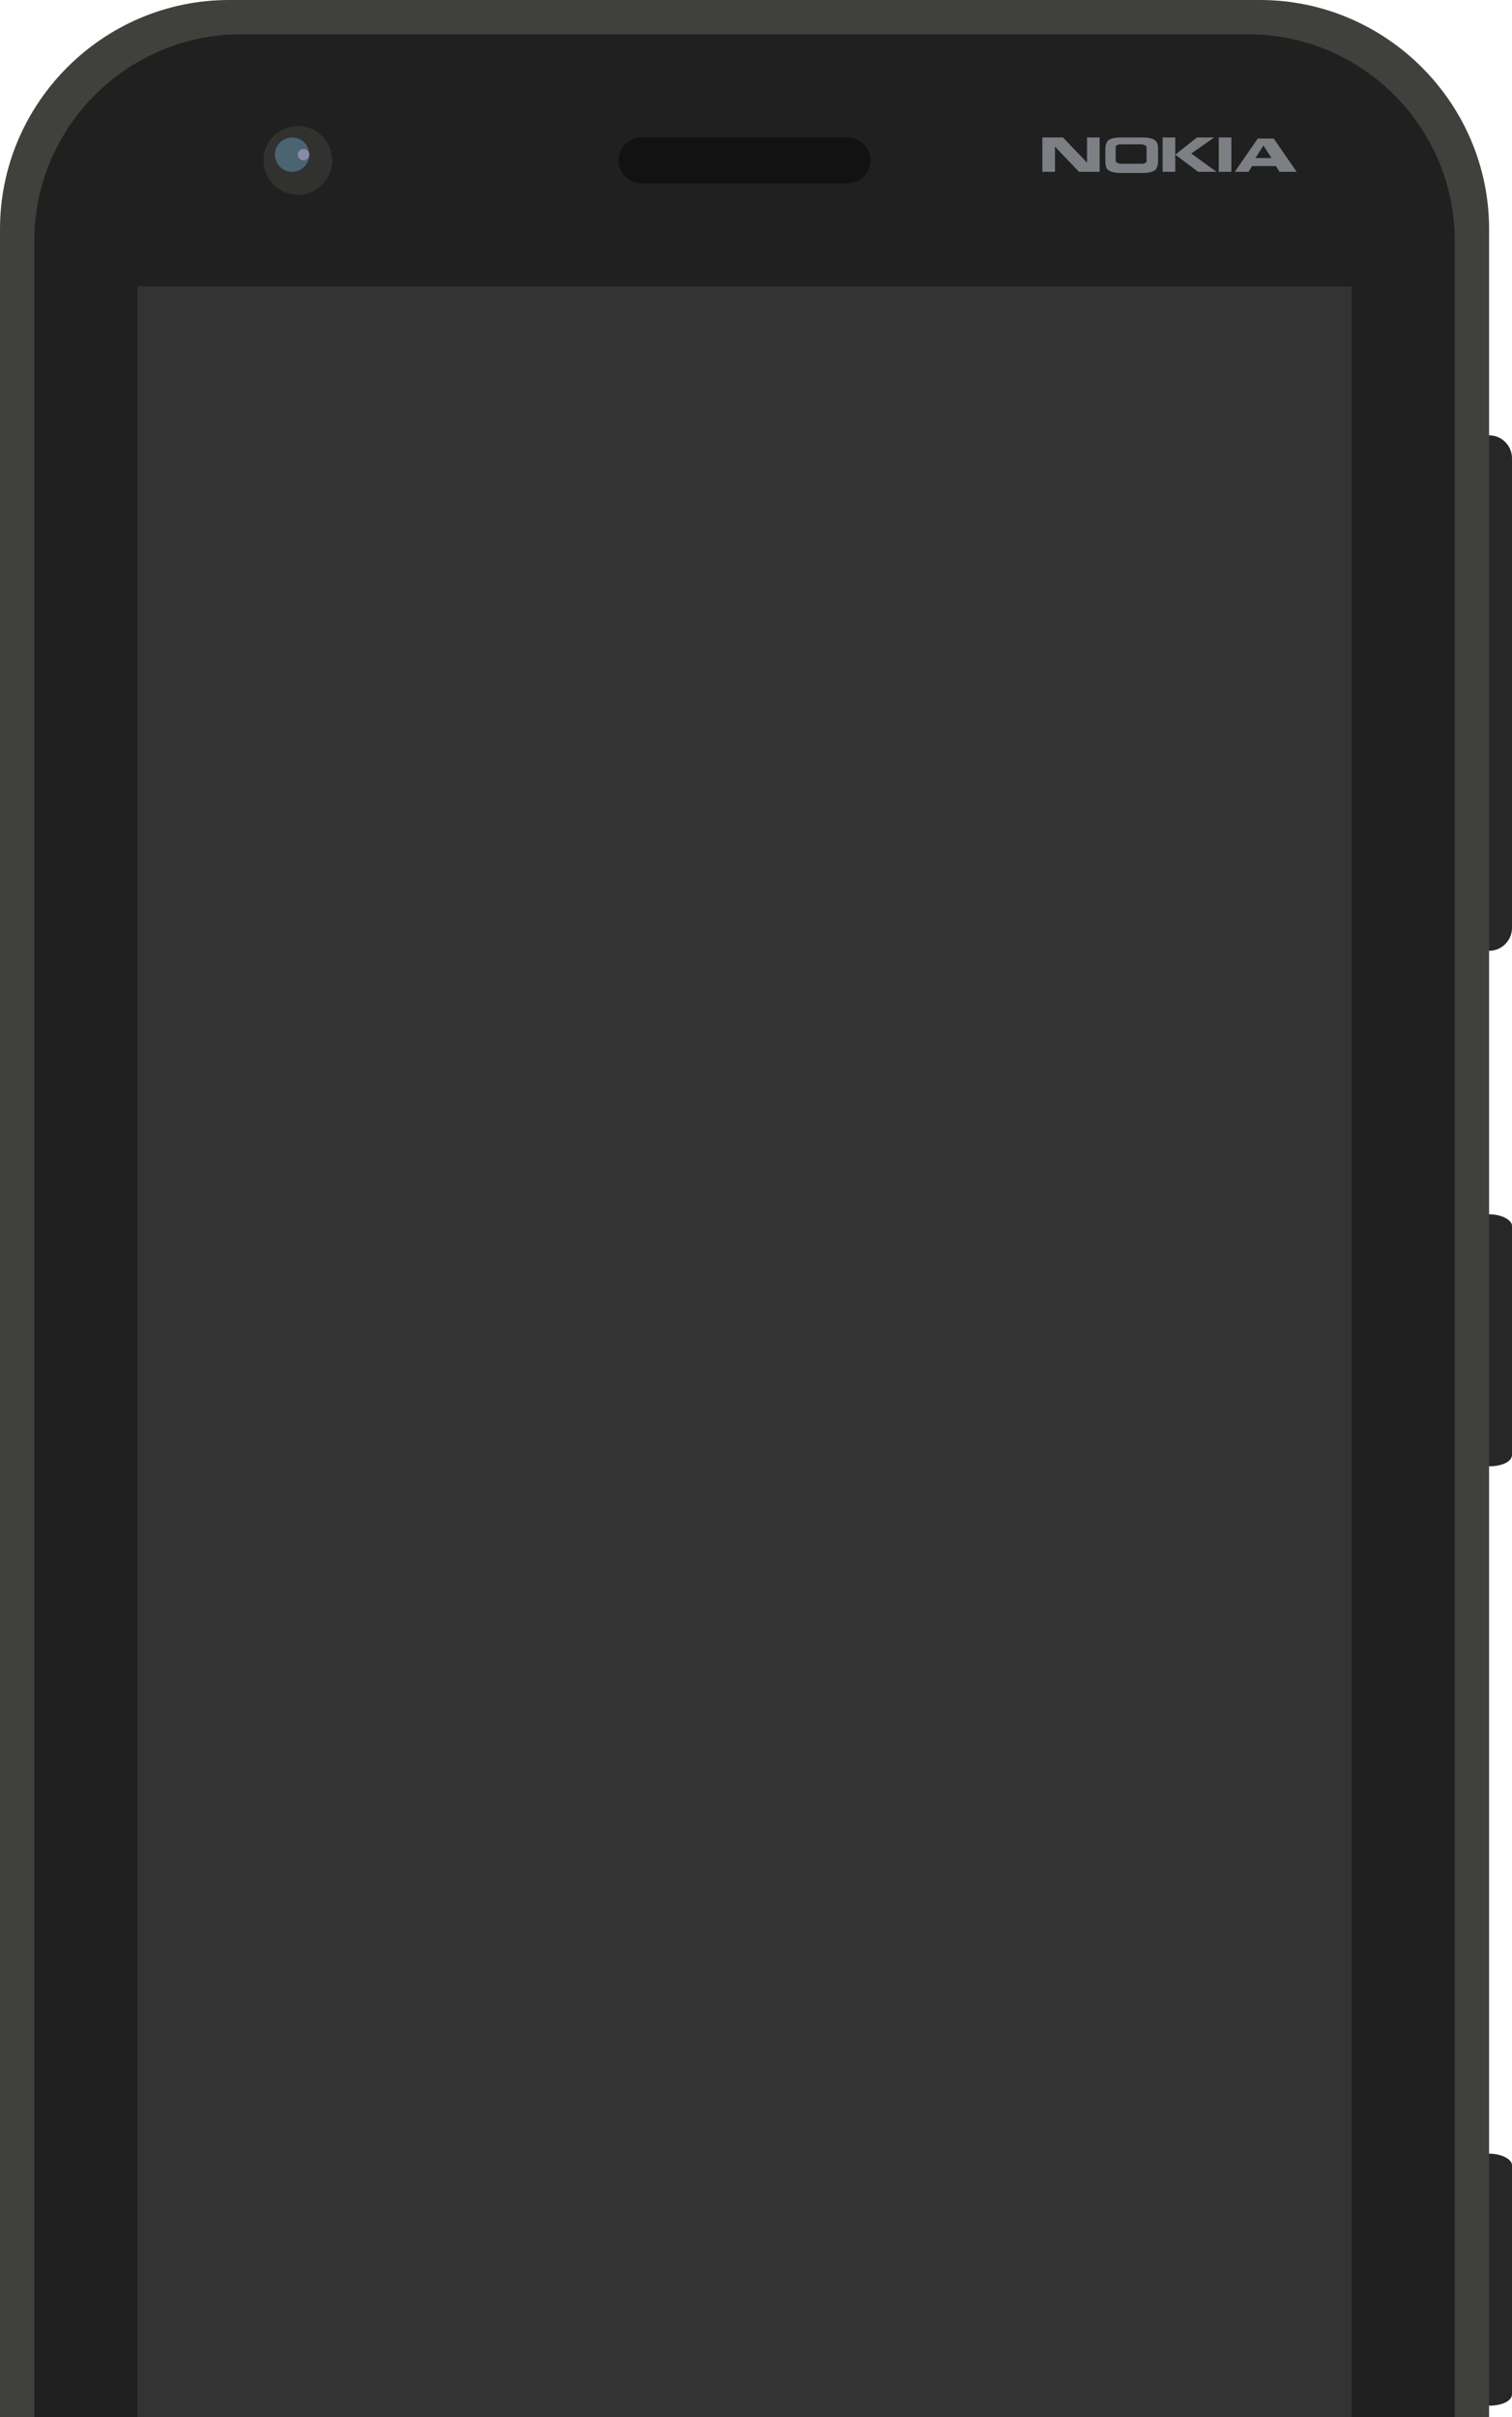 <svg version="1.1" id="Layer_1" xmlns="http://www.w3.org/2000/svg" xmlns:xlink="http://www.w3.org/1999/xlink" x="0px" y="0px" width="132px" height="211px" viewBox="0 0 132 211" enable-background="new 0 0 132 211" xml:space="preserve" class="hidden-xs" preserveAspectRatio="xMaxYMax meet">
	<g>
		<path fill="#272727" d="M130,83L130,83c1.1,0,2-0.9,2-2V40c0-1.1-0.9-2-2-2h0c-1.1,0-2,0.9-2,2v41C128,82.1,128.9,83,130,83z"/>
		<path fill="#272727" d="M130,128L130,128c1.1,0,2-0.4,2-1V107c0-0.5-0.9-1-2-1h0c-1.1,0-2,0.4-2,1V127C128,127.6,128.9,128,130,128
			z"/>
		<path fill="#272727" d="M130,210L130,210c1.1,0,2-0.4,2-1V189c0-0.5-0.9-1-2-1h0c-1.1,0-2,0.4-2,1V209C128,209.6,128.9,210,130,210
			z"/>
		<path fill="#40413D" d="M110,0H20C9,0,0,9,0,20v191h130V20C130,9,121,0,110,0z"/>
		<path fill="#202020" d="M109,3H21C11.1,3,3,11.1,3,21v190h124V21C127,11.1,118.9,3,109,3z"/>
		<g>
			<g>
				<path fill="#7C7F84" d="M92.1,15H91V12h1.8l2.1,2.2V12H96V15h-1.8l-2.1-2.2V15z"/>
				<path fill="#7C7F84" d="M101.1,14.1c0,0.4-0.1,0.5-0.2,0.7c-0.2,0.2-0.6,0.3-1.2,0.3h-1.8c-0.6,0-1-0.1-1.2-0.3
					c-0.1-0.1-0.2-0.3-0.2-0.7v-1.1c0-0.4,0.1-0.5,0.2-0.7c0.2-0.2,0.6-0.3,1.2-0.3h1.8c0.6,0,1,0.1,1.2,0.3c0.1,0.1,0.2,0.3,0.2,0.7
					V14.1z M99.6,14.3c0.2,0,0.3,0,0.4-0.1c0.1,0,0.1-0.1,0.1-0.3v-0.9c0-0.2,0-0.2-0.1-0.3c-0.1,0-0.1-0.1-0.4-0.1h-1.7
					c-0.2,0-0.3,0-0.4,0.1c-0.1,0-0.1,0.1-0.1,0.3v0.9c0,0.2,0,0.2,0.1,0.3c0.1,0,0.1,0.1,0.4,0.1H99.6z"/>
				<path fill="#7C7F84" d="M102.6,12V15h-1.1V12H102.6z M104.5,12h1.5l-2,1.4l2.2,1.6h-1.6l-2-1.5L104.5,12z"/>
				<path fill="#7C7F84" d="M107.5,12V15h-1.1V12H107.5z"/>
				<path fill="#7C7F84" d="M111.7,15l-0.3-0.5h-2.1l-0.3,0.5h-1.2l2-2.9h1.4l2,2.9H111.7z M109.6,13.8h1.4l-0.7-1.1L109.6,13.8z"/>
			</g>
		</g>
		<path fill="#121212" d="M74,16H56c-1.1,0-2-0.9-2-2v0c0-1.1,0.9-2,2-2h18c1.1,0,2,0.9,2,2v0C76,15.1,75.1,16,74,16z"/>
		<rect x="12" y="25" fill="#333333" width="106" height="186"/>
		<circle fill="#313130" cx="26" cy="14" r="3"/>
		<circle fill="#4B6472" cx="25.5" cy="13.5" r="1.5"/>
		<circle fill="#888BA8" cx="26.5" cy="13.5" r="0.5"/>
	</g>
</svg>
